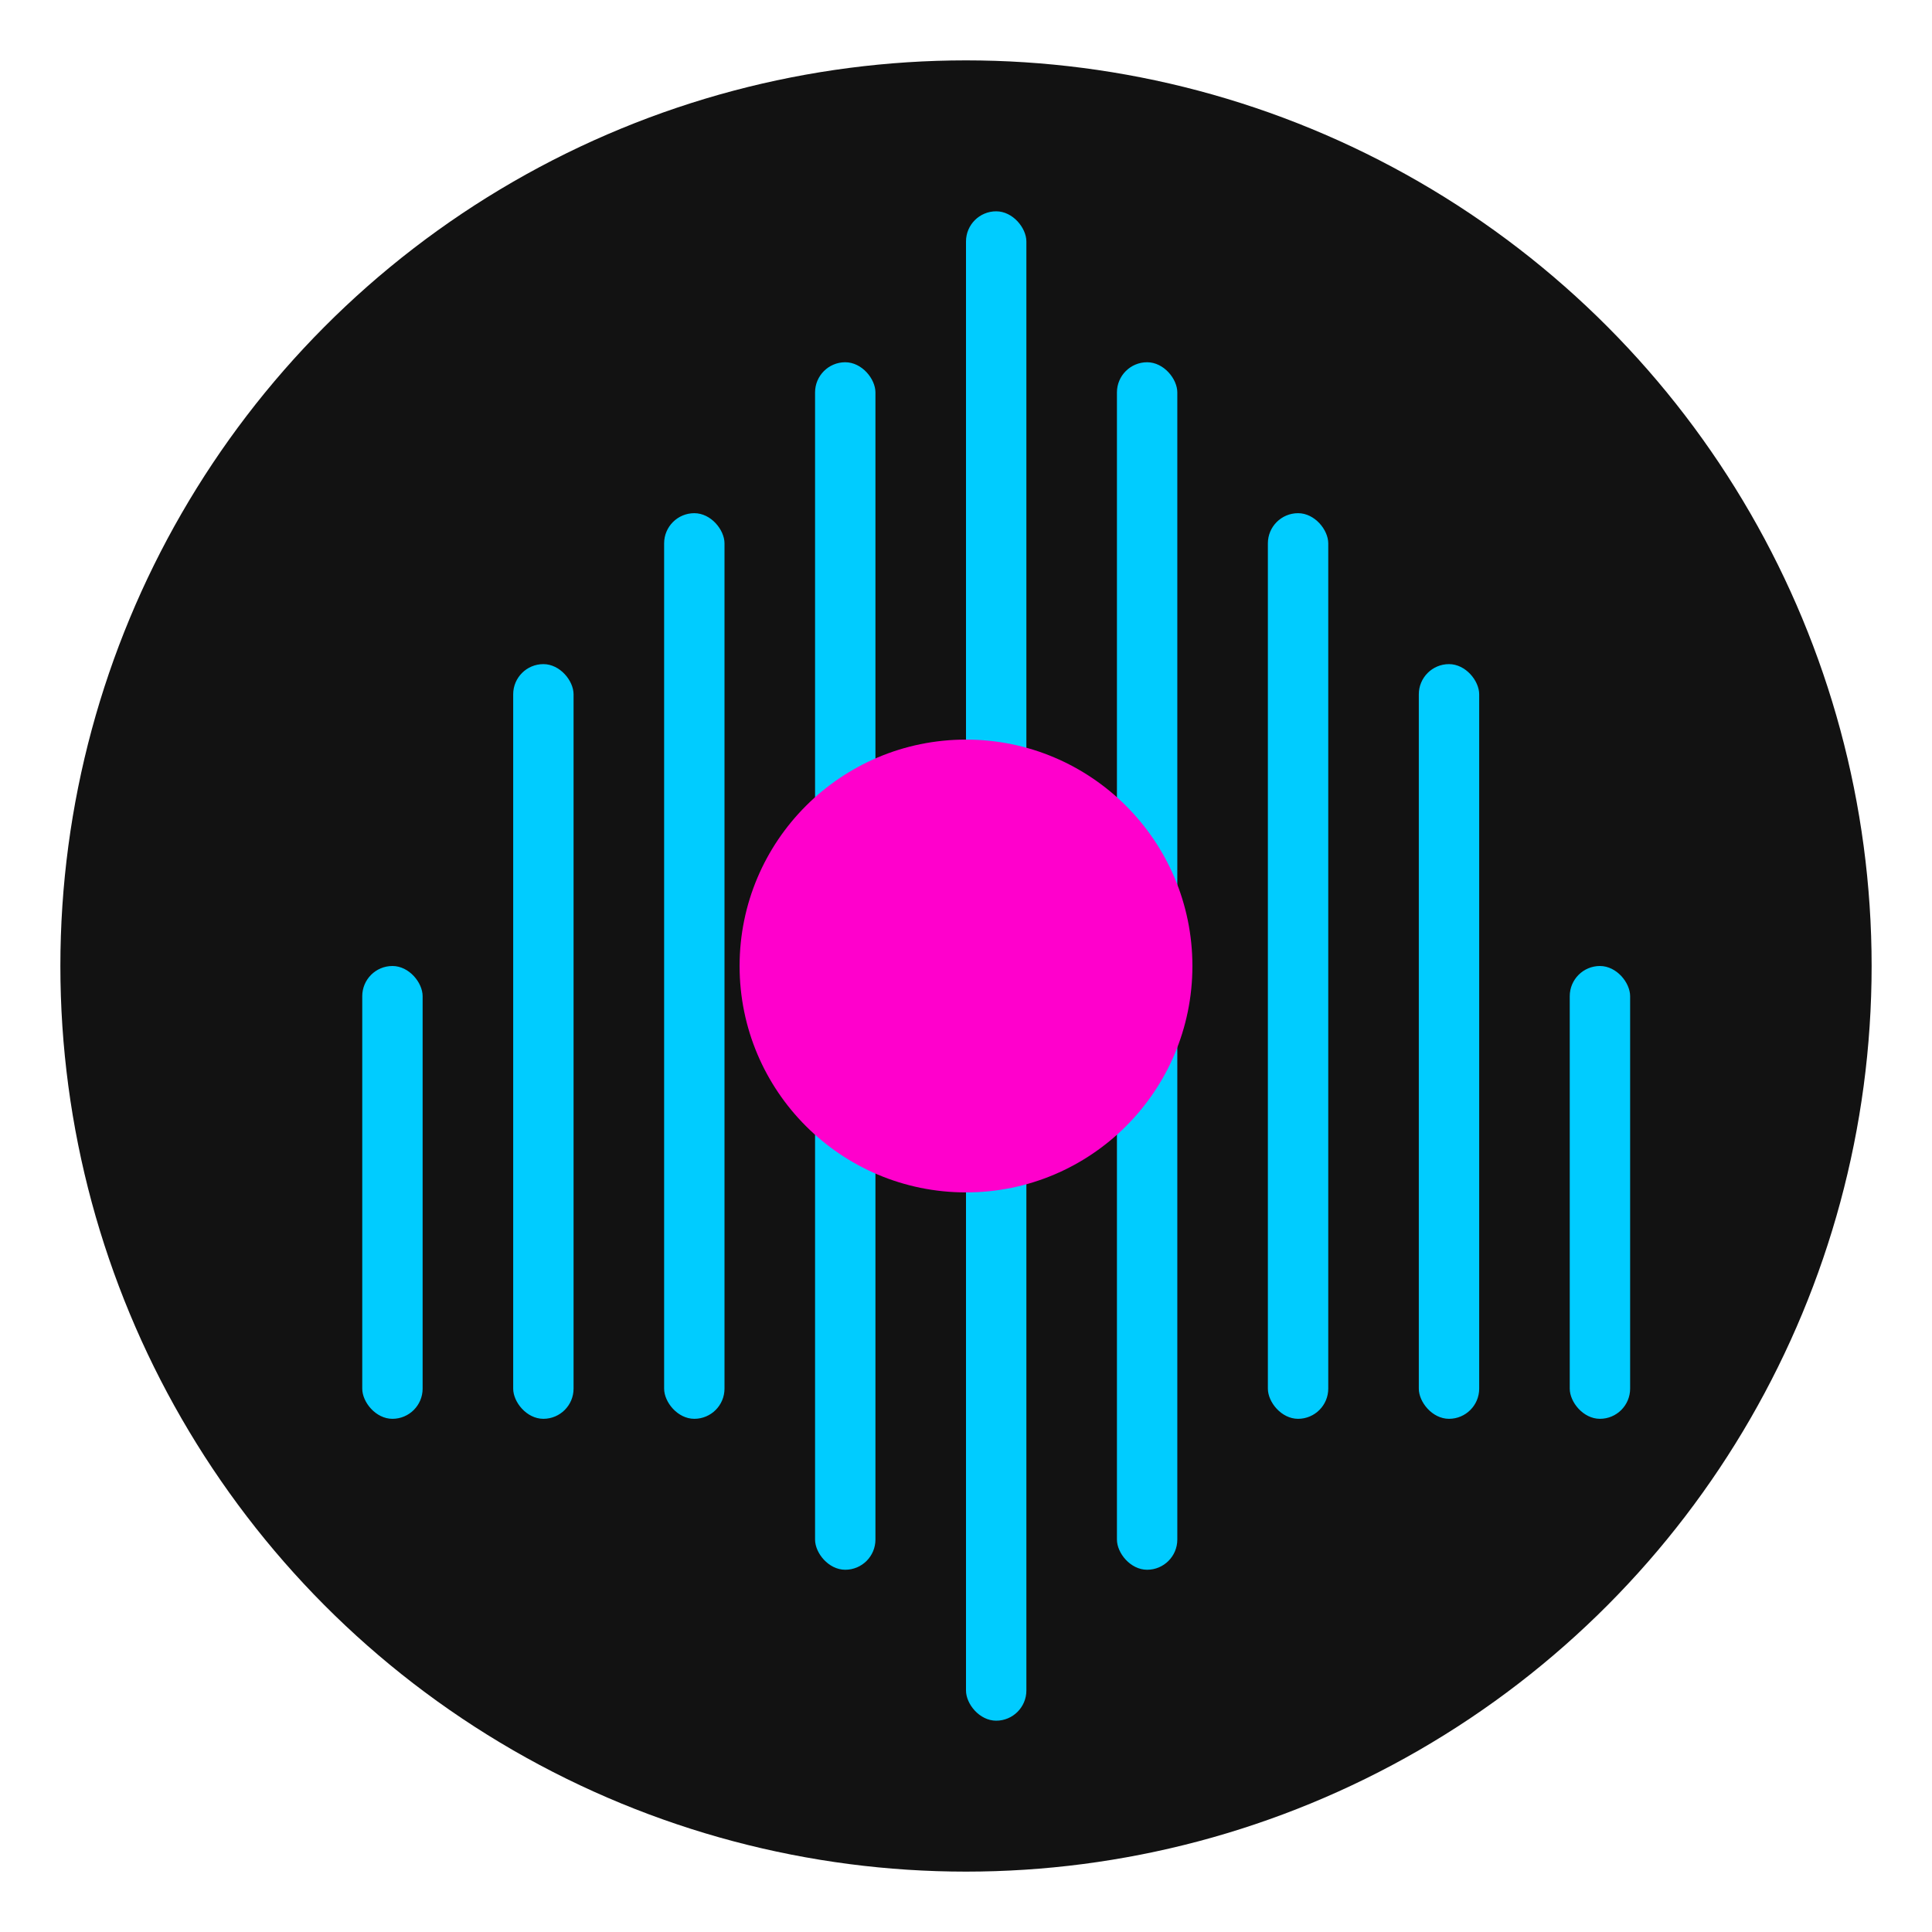 <?xml version="1.0" encoding="UTF-8" standalone="no"?>
<svg xmlns="http://www.w3.org/2000/svg" width="128" height="128" viewBox="0 0 128 128">
  <circle cx="64" cy="64" r="60" fill="#121212" />
  <g fill="#00CCFF">
    <!-- Audio waveform visualization representation -->
    <rect x="24" y="64" width="4" height="30" rx="2" />
    <rect x="34" y="44" width="4" height="50" rx="2" />
    <rect x="44" y="34" width="4" height="60" rx="2" />
    <rect x="54" y="24" width="4" height="80" rx="2" />
    <rect x="64" y="14" width="4" height="100" rx="2" />
    <rect x="74" y="24" width="4" height="80" rx="2" />
    <rect x="84" y="34" width="4" height="60" rx="2" />
    <rect x="94" y="44" width="4" height="50" rx="2" />
    <rect x="104" y="64" width="4" height="30" rx="2" />
  </g>
  <circle cx="64" cy="64" r="15" fill="#FF00CC" />
</svg>
